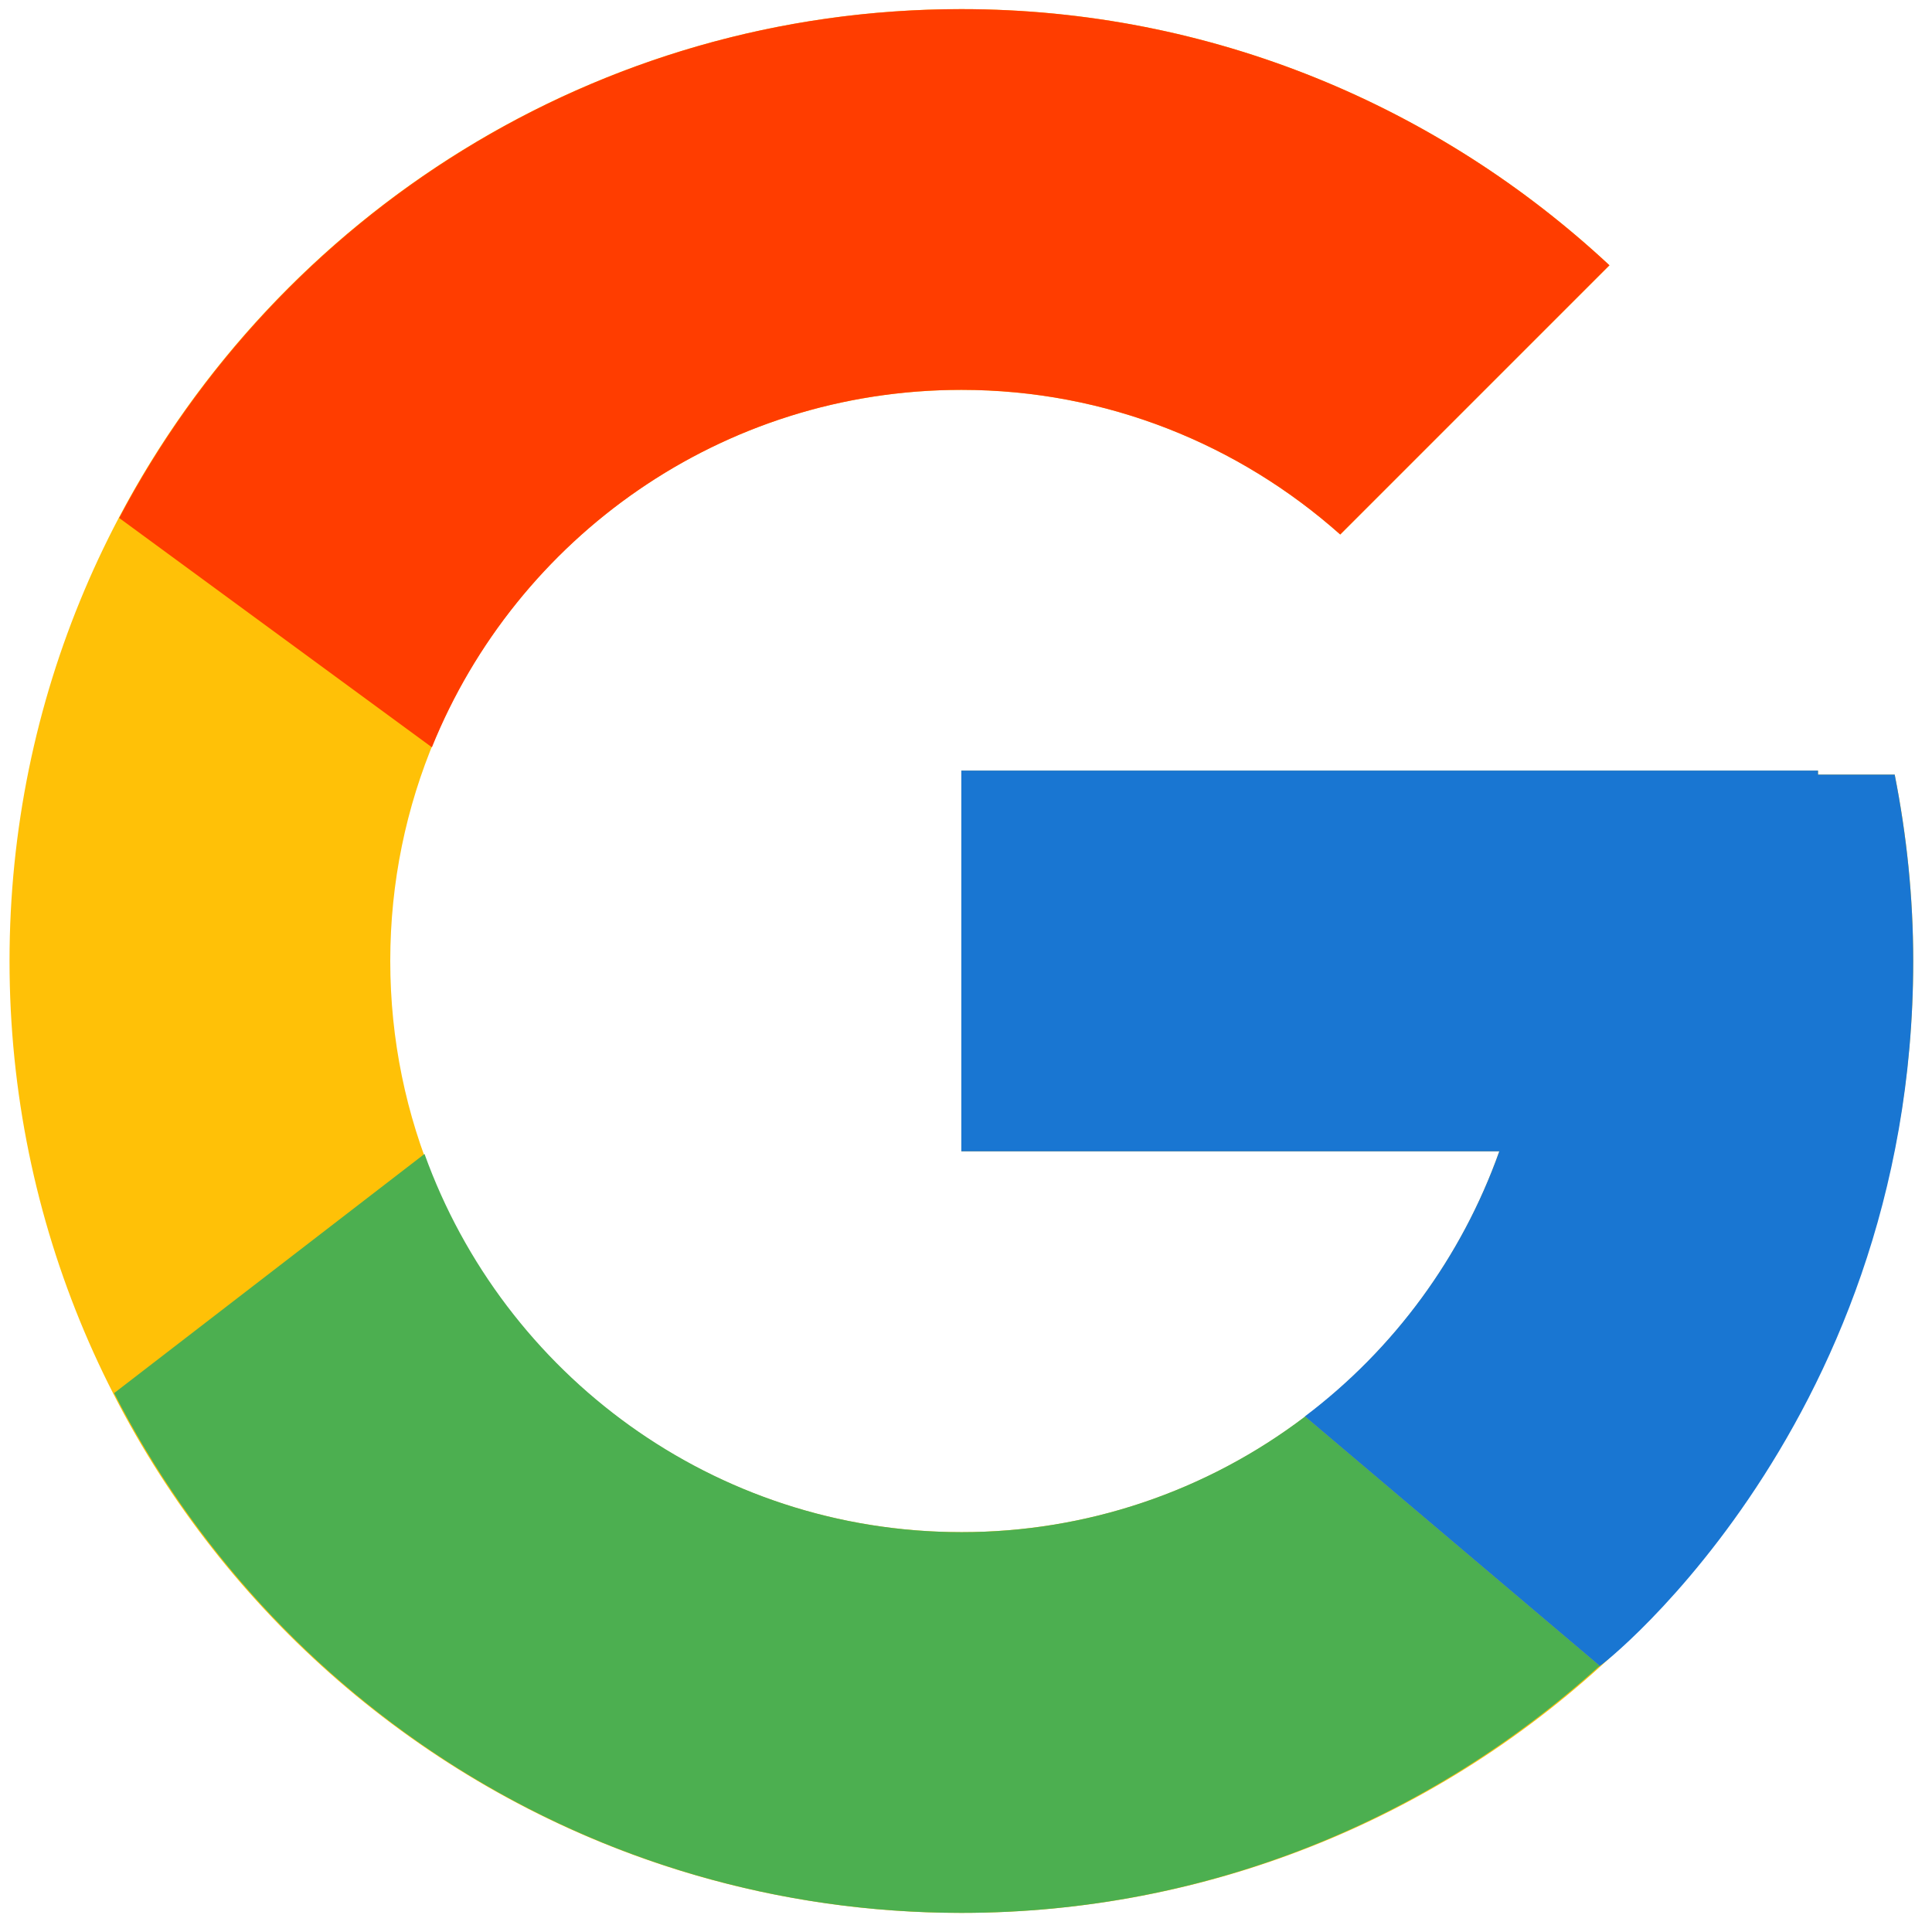 <svg width="29" height="29" viewBox="0 0 29 29" fill="none" xmlns="http://www.w3.org/2000/svg">
<path d="M28.44 11.627H27.29V11.568H14.43V17.283H22.505C21.327 20.61 18.162 22.998 14.43 22.998C9.696 22.998 5.858 19.159 5.858 14.425C5.858 9.691 9.696 5.852 14.43 5.852C16.616 5.852 18.604 6.677 20.118 8.023L24.159 3.982C21.607 1.604 18.194 0.137 14.43 0.137C6.54 0.137 0.143 6.535 0.143 14.425C0.143 22.316 6.54 28.713 14.43 28.713C22.321 28.713 28.718 22.316 28.718 14.425C28.718 13.467 28.62 12.532 28.44 11.627Z" fill="#FFC107"/>
<path d="M1.789 7.775L6.483 11.217C7.754 8.073 10.83 5.852 14.43 5.852C16.615 5.852 18.603 6.677 20.117 8.023L24.158 3.982C21.606 1.604 18.193 0.137 14.43 0.137C8.942 0.137 4.182 3.236 1.789 7.775Z" fill="#FF3D00"/>
<path d="M14.433 28.713C18.123 28.713 21.477 27.301 24.012 25.004L19.59 21.262C18.107 22.39 16.296 23 14.433 22.998C10.716 22.998 7.561 20.628 6.372 17.321L1.713 20.911C4.078 25.538 8.88 28.713 14.433 28.713Z" fill="#4CAF50"/>
<path d="M28.44 11.627H27.289V11.567H14.43V17.282H22.505C21.941 18.866 20.926 20.25 19.585 21.262L19.587 21.261L24.009 25.003C23.696 25.287 28.718 21.569 28.718 14.425C28.718 13.467 28.619 12.532 28.44 11.627Z" fill="#1976D2"/>
</svg>
